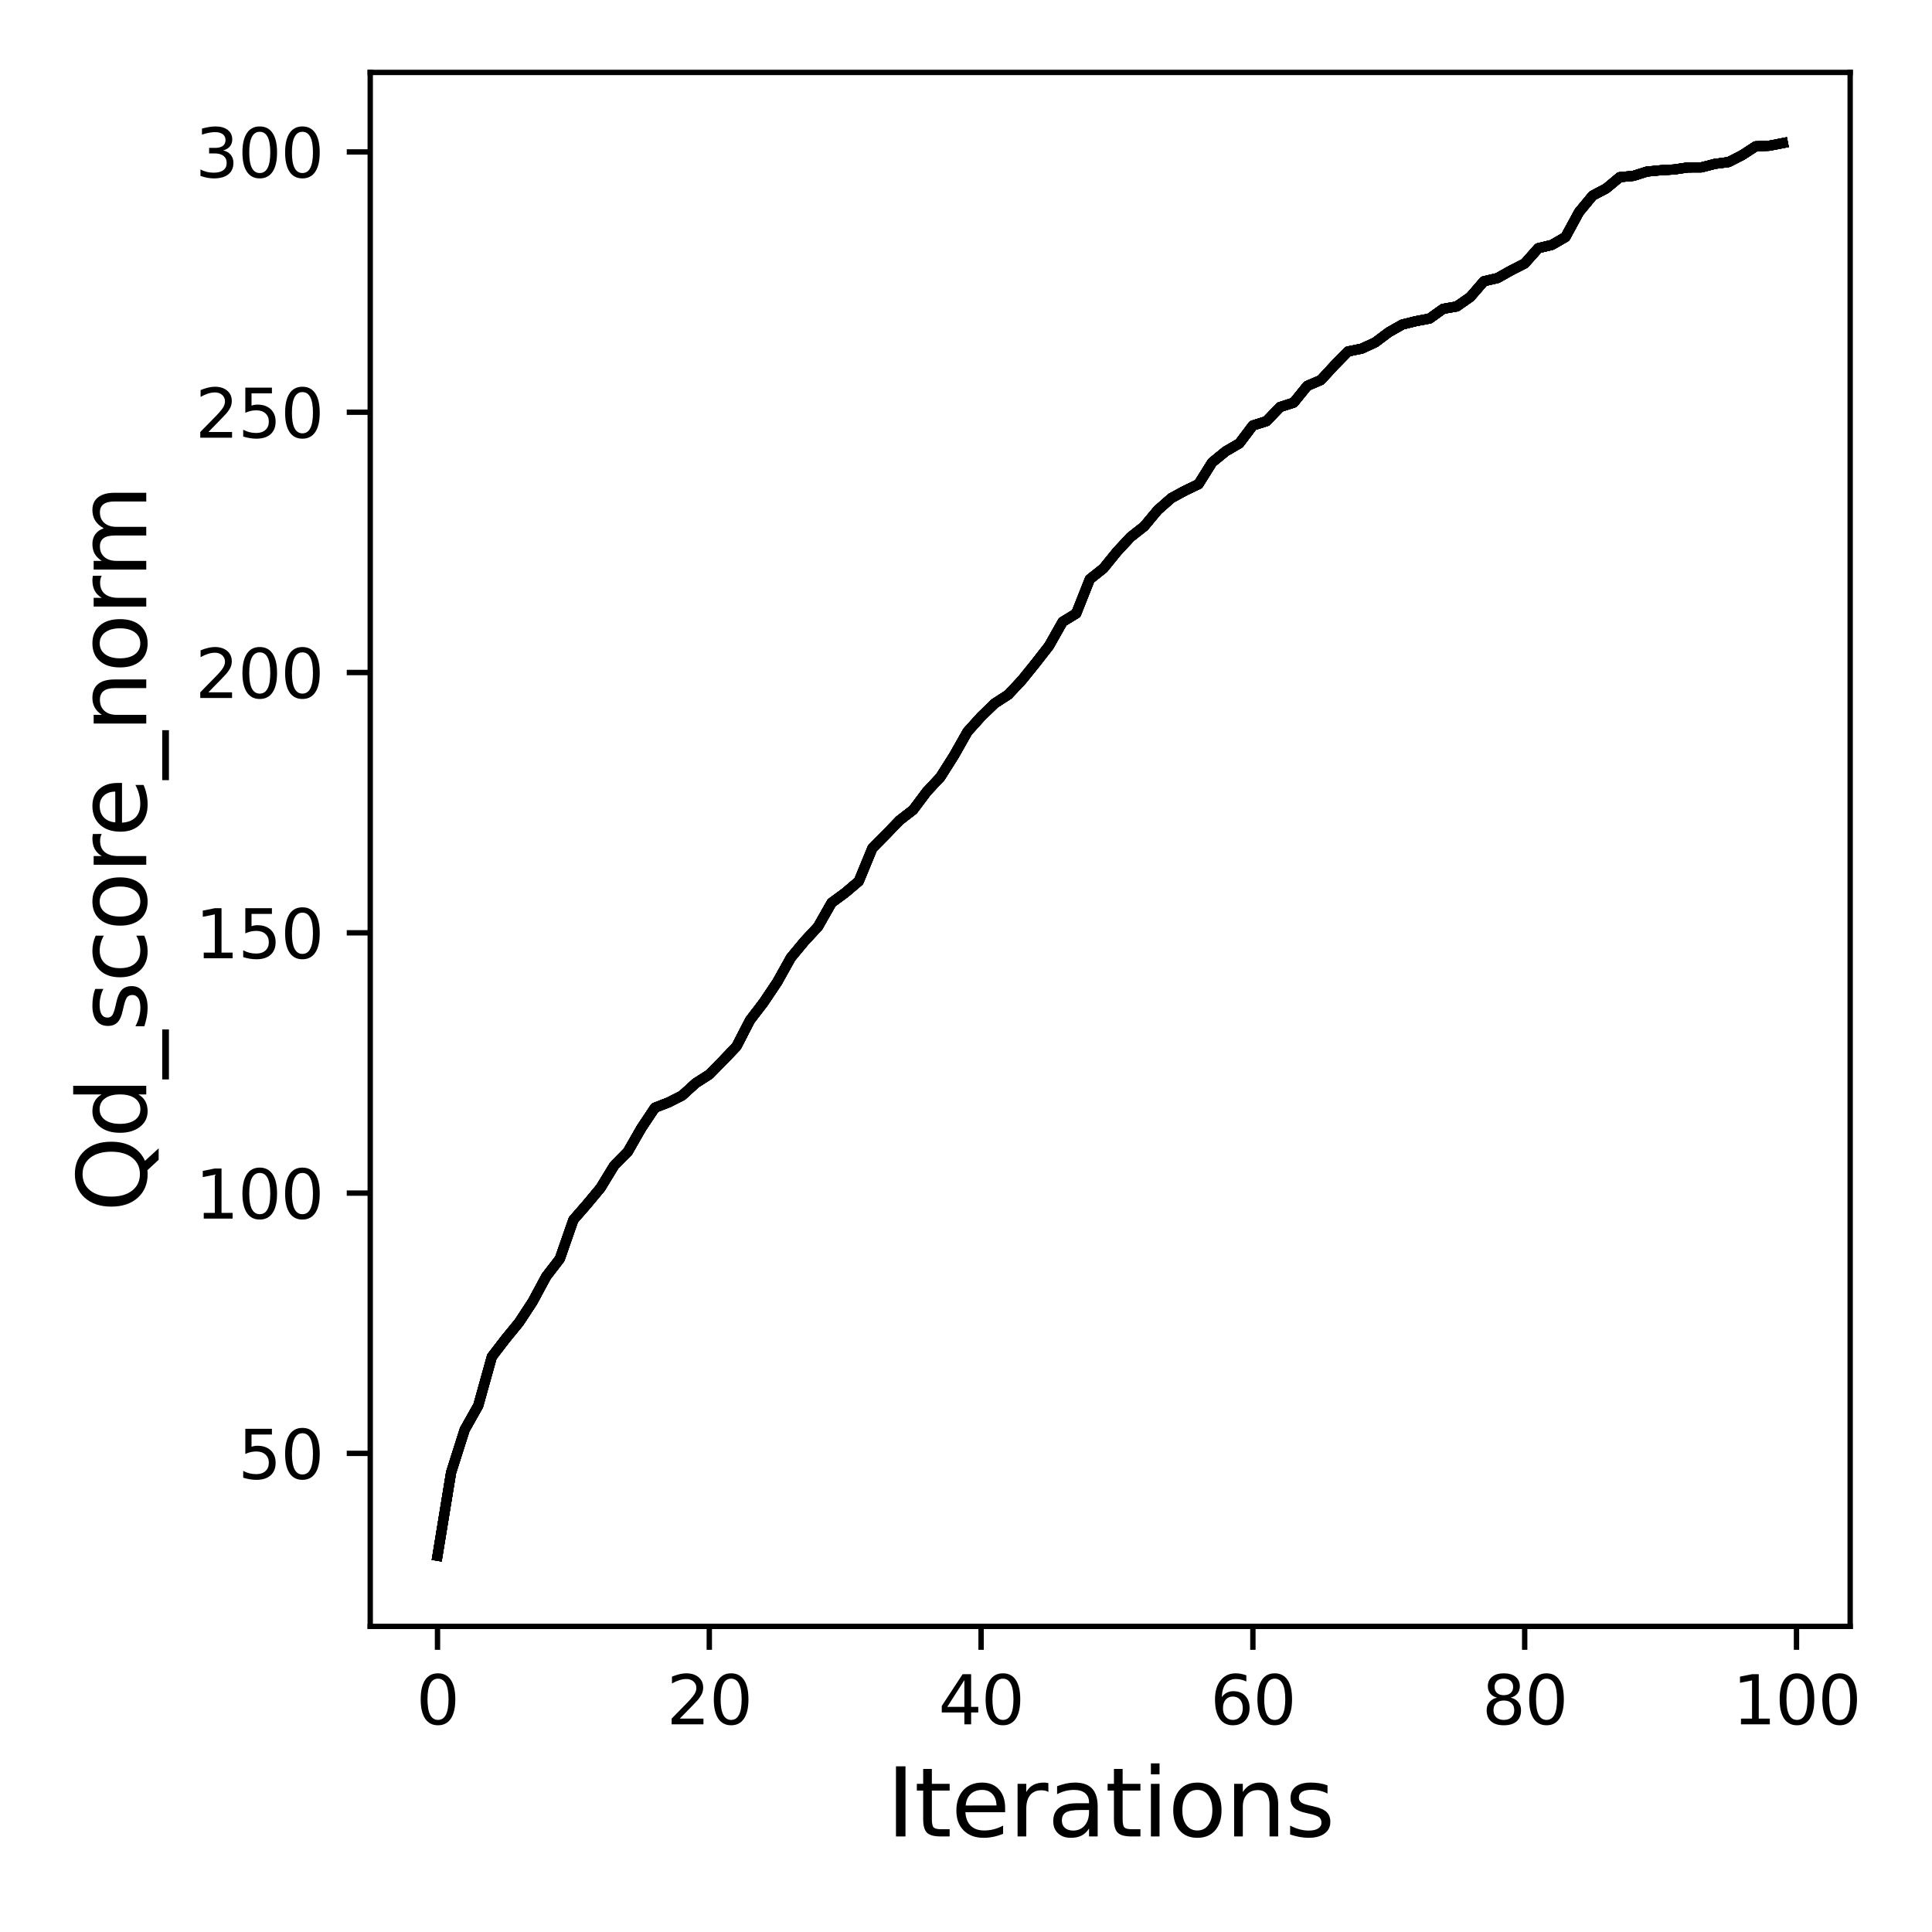 <?xml version="1.0" encoding="utf-8" standalone="no"?>
<!DOCTYPE svg PUBLIC "-//W3C//DTD SVG 1.1//EN"
  "http://www.w3.org/Graphics/SVG/1.1/DTD/svg11.dtd">
<svg xmlns:xlink="http://www.w3.org/1999/xlink" width="288pt" height="288pt" viewBox="0 0 288 288" xmlns="http://www.w3.org/2000/svg" version="1.1">
 <defs>
  <style type="text/css">*{stroke-linejoin: round; stroke-linecap: butt}</style>
 </defs>
 <g id="figure_1">
  <g id="patch_1">
   <path d="M 0 288 
L 288 288 
L 288 0 
L 0 0 
z
" style="fill: #ffffff"/>
  </g>
  <g id="axes_1">
   <g id="patch_2">
    <path d="M 55.19 242.44 
L 275.801 242.44 
L 275.801 10.8 
L 55.19 10.8 
z
" style="fill: #ffffff"/>
   </g>
   <g id="matplotlib.axis_1">
    <g id="xtick_1">
     <g id="line2d_1">
      <defs>
       <path id="m2b32648fc6" d="M 0 0 
L 0 3.5 
" style="stroke: #000000; stroke-width: 0.8"/>
      </defs>
      <g>
       <use xlink:href="#m2b32648fc6" x="65.218" y="242.44" style="stroke: #000000; stroke-width: 0.8"/>
      </g>
     </g>
     <g id="text_1">
      <!-- 0 -->
      <g transform="translate(62.037 257.038) scale(0.1 -0.1)">
       <defs>
        <path id="DejaVuSans-30" d="M 2034 4250 
Q 1547 4250 1301 3770 
Q 1056 3291 1056 2328 
Q 1056 1369 1301 889 
Q 1547 409 2034 409 
Q 2525 409 2770 889 
Q 3016 1369 3016 2328 
Q 3016 3291 2770 3770 
Q 2525 4250 2034 4250 
z
M 2034 4750 
Q 2819 4750 3233 4129 
Q 3647 3509 3647 2328 
Q 3647 1150 3233 529 
Q 2819 -91 2034 -91 
Q 1250 -91 836 529 
Q 422 1150 422 2328 
Q 422 3509 836 4129 
Q 1250 4750 2034 4750 
z
" transform="scale(0.016)"/>
       </defs>
       <use xlink:href="#DejaVuSans-30"/>
      </g>
     </g>
    </g>
    <g id="xtick_2">
     <g id="line2d_2">
      <g>
       <use xlink:href="#m2b32648fc6" x="105.734" y="242.44" style="stroke: #000000; stroke-width: 0.8"/>
      </g>
     </g>
     <g id="text_2">
      <!-- 20 -->
      <g transform="translate(99.371 257.038) scale(0.1 -0.1)">
       <defs>
        <path id="DejaVuSans-32" d="M 1228 531 
L 3431 531 
L 3431 0 
L 469 0 
L 469 531 
Q 828 903 1448 1529 
Q 2069 2156 2228 2338 
Q 2531 2678 2651 2914 
Q 2772 3150 2772 3378 
Q 2772 3750 2511 3984 
Q 2250 4219 1831 4219 
Q 1534 4219 1204 4116 
Q 875 4013 500 3803 
L 500 4441 
Q 881 4594 1212 4672 
Q 1544 4750 1819 4750 
Q 2544 4750 2975 4387 
Q 3406 4025 3406 3419 
Q 3406 3131 3298 2873 
Q 3191 2616 2906 2266 
Q 2828 2175 2409 1742 
Q 1991 1309 1228 531 
z
" transform="scale(0.016)"/>
       </defs>
       <use xlink:href="#DejaVuSans-32"/>
       <use xlink:href="#DejaVuSans-30" x="63.623"/>
      </g>
     </g>
    </g>
    <g id="xtick_3">
     <g id="line2d_3">
      <g>
       <use xlink:href="#m2b32648fc6" x="146.25" y="242.44" style="stroke: #000000; stroke-width: 0.8"/>
      </g>
     </g>
     <g id="text_3">
      <!-- 40 -->
      <g transform="translate(139.888 257.038) scale(0.1 -0.1)">
       <defs>
        <path id="DejaVuSans-34" d="M 2419 4116 
L 825 1625 
L 2419 1625 
L 2419 4116 
z
M 2253 4666 
L 3047 4666 
L 3047 1625 
L 3713 1625 
L 3713 1100 
L 3047 1100 
L 3047 0 
L 2419 0 
L 2419 1100 
L 313 1100 
L 313 1709 
L 2253 4666 
z
" transform="scale(0.016)"/>
       </defs>
       <use xlink:href="#DejaVuSans-34"/>
       <use xlink:href="#DejaVuSans-30" x="63.623"/>
      </g>
     </g>
    </g>
    <g id="xtick_4">
     <g id="line2d_4">
      <g>
       <use xlink:href="#m2b32648fc6" x="186.766" y="242.44" style="stroke: #000000; stroke-width: 0.8"/>
      </g>
     </g>
     <g id="text_4">
      <!-- 60 -->
      <g transform="translate(180.404 257.038) scale(0.1 -0.1)">
       <defs>
        <path id="DejaVuSans-36" d="M 2113 2584 
Q 1688 2584 1439 2293 
Q 1191 2003 1191 1497 
Q 1191 994 1439 701 
Q 1688 409 2113 409 
Q 2538 409 2786 701 
Q 3034 994 3034 1497 
Q 3034 2003 2786 2293 
Q 2538 2584 2113 2584 
z
M 3366 4563 
L 3366 3988 
Q 3128 4100 2886 4159 
Q 2644 4219 2406 4219 
Q 1781 4219 1451 3797 
Q 1122 3375 1075 2522 
Q 1259 2794 1537 2939 
Q 1816 3084 2150 3084 
Q 2853 3084 3261 2657 
Q 3669 2231 3669 1497 
Q 3669 778 3244 343 
Q 2819 -91 2113 -91 
Q 1303 -91 875 529 
Q 447 1150 447 2328 
Q 447 3434 972 4092 
Q 1497 4750 2381 4750 
Q 2619 4750 2861 4703 
Q 3103 4656 3366 4563 
z
" transform="scale(0.016)"/>
       </defs>
       <use xlink:href="#DejaVuSans-36"/>
       <use xlink:href="#DejaVuSans-30" x="63.623"/>
      </g>
     </g>
    </g>
    <g id="xtick_5">
     <g id="line2d_5">
      <g>
       <use xlink:href="#m2b32648fc6" x="227.283" y="242.44" style="stroke: #000000; stroke-width: 0.8"/>
      </g>
     </g>
     <g id="text_5">
      <!-- 80 -->
      <g transform="translate(220.92 257.038) scale(0.1 -0.1)">
       <defs>
        <path id="DejaVuSans-38" d="M 2034 2216 
Q 1584 2216 1326 1975 
Q 1069 1734 1069 1313 
Q 1069 891 1326 650 
Q 1584 409 2034 409 
Q 2484 409 2743 651 
Q 3003 894 3003 1313 
Q 3003 1734 2745 1975 
Q 2488 2216 2034 2216 
z
M 1403 2484 
Q 997 2584 770 2862 
Q 544 3141 544 3541 
Q 544 4100 942 4425 
Q 1341 4750 2034 4750 
Q 2731 4750 3128 4425 
Q 3525 4100 3525 3541 
Q 3525 3141 3298 2862 
Q 3072 2584 2669 2484 
Q 3125 2378 3379 2068 
Q 3634 1759 3634 1313 
Q 3634 634 3220 271 
Q 2806 -91 2034 -91 
Q 1263 -91 848 271 
Q 434 634 434 1313 
Q 434 1759 690 2068 
Q 947 2378 1403 2484 
z
M 1172 3481 
Q 1172 3119 1398 2916 
Q 1625 2713 2034 2713 
Q 2441 2713 2670 2916 
Q 2900 3119 2900 3481 
Q 2900 3844 2670 4047 
Q 2441 4250 2034 4250 
Q 1625 4250 1398 4047 
Q 1172 3844 1172 3481 
z
" transform="scale(0.016)"/>
       </defs>
       <use xlink:href="#DejaVuSans-38"/>
       <use xlink:href="#DejaVuSans-30" x="63.623"/>
      </g>
     </g>
    </g>
    <g id="xtick_6">
     <g id="line2d_6">
      <g>
       <use xlink:href="#m2b32648fc6" x="267.799" y="242.44" style="stroke: #000000; stroke-width: 0.8"/>
      </g>
     </g>
     <g id="text_6">
      <!-- 100 -->
      <g transform="translate(258.255 257.038) scale(0.1 -0.1)">
       <defs>
        <path id="DejaVuSans-31" d="M 794 531 
L 1825 531 
L 1825 4091 
L 703 3866 
L 703 4441 
L 1819 4666 
L 2450 4666 
L 2450 531 
L 3481 531 
L 3481 0 
L 794 0 
L 794 531 
z
" transform="scale(0.016)"/>
       </defs>
       <use xlink:href="#DejaVuSans-31"/>
       <use xlink:href="#DejaVuSans-30" x="63.623"/>
       <use xlink:href="#DejaVuSans-30" x="127.246"/>
      </g>
     </g>
    </g>
    <g id="text_7">
     <!-- Iterations -->
     <g transform="translate(132.157 273.756) scale(0.14 -0.14)">
      <defs>
       <path id="DejaVuSans-49" d="M 628 4666 
L 1259 4666 
L 1259 0 
L 628 0 
L 628 4666 
z
" transform="scale(0.016)"/>
       <path id="DejaVuSans-74" d="M 1172 4494 
L 1172 3500 
L 2356 3500 
L 2356 3053 
L 1172 3053 
L 1172 1153 
Q 1172 725 1289 603 
Q 1406 481 1766 481 
L 2356 481 
L 2356 0 
L 1766 0 
Q 1100 0 847 248 
Q 594 497 594 1153 
L 594 3053 
L 172 3053 
L 172 3500 
L 594 3500 
L 594 4494 
L 1172 4494 
z
" transform="scale(0.016)"/>
       <path id="DejaVuSans-65" d="M 3597 1894 
L 3597 1613 
L 953 1613 
Q 991 1019 1311 708 
Q 1631 397 2203 397 
Q 2534 397 2845 478 
Q 3156 559 3463 722 
L 3463 178 
Q 3153 47 2828 -22 
Q 2503 -91 2169 -91 
Q 1331 -91 842 396 
Q 353 884 353 1716 
Q 353 2575 817 3079 
Q 1281 3584 2069 3584 
Q 2775 3584 3186 3129 
Q 3597 2675 3597 1894 
z
M 3022 2063 
Q 3016 2534 2758 2815 
Q 2500 3097 2075 3097 
Q 1594 3097 1305 2825 
Q 1016 2553 972 2059 
L 3022 2063 
z
" transform="scale(0.016)"/>
       <path id="DejaVuSans-72" d="M 2631 2963 
Q 2534 3019 2420 3045 
Q 2306 3072 2169 3072 
Q 1681 3072 1420 2755 
Q 1159 2438 1159 1844 
L 1159 0 
L 581 0 
L 581 3500 
L 1159 3500 
L 1159 2956 
Q 1341 3275 1631 3429 
Q 1922 3584 2338 3584 
Q 2397 3584 2469 3576 
Q 2541 3569 2628 3553 
L 2631 2963 
z
" transform="scale(0.016)"/>
       <path id="DejaVuSans-61" d="M 2194 1759 
Q 1497 1759 1228 1600 
Q 959 1441 959 1056 
Q 959 750 1161 570 
Q 1363 391 1709 391 
Q 2188 391 2477 730 
Q 2766 1069 2766 1631 
L 2766 1759 
L 2194 1759 
z
M 3341 1997 
L 3341 0 
L 2766 0 
L 2766 531 
Q 2569 213 2275 61 
Q 1981 -91 1556 -91 
Q 1019 -91 701 211 
Q 384 513 384 1019 
Q 384 1609 779 1909 
Q 1175 2209 1959 2209 
L 2766 2209 
L 2766 2266 
Q 2766 2663 2505 2880 
Q 2244 3097 1772 3097 
Q 1472 3097 1187 3025 
Q 903 2953 641 2809 
L 641 3341 
Q 956 3463 1253 3523 
Q 1550 3584 1831 3584 
Q 2591 3584 2966 3190 
Q 3341 2797 3341 1997 
z
" transform="scale(0.016)"/>
       <path id="DejaVuSans-69" d="M 603 3500 
L 1178 3500 
L 1178 0 
L 603 0 
L 603 3500 
z
M 603 4863 
L 1178 4863 
L 1178 4134 
L 603 4134 
L 603 4863 
z
" transform="scale(0.016)"/>
       <path id="DejaVuSans-6f" d="M 1959 3097 
Q 1497 3097 1228 2736 
Q 959 2375 959 1747 
Q 959 1119 1226 758 
Q 1494 397 1959 397 
Q 2419 397 2687 759 
Q 2956 1122 2956 1747 
Q 2956 2369 2687 2733 
Q 2419 3097 1959 3097 
z
M 1959 3584 
Q 2709 3584 3137 3096 
Q 3566 2609 3566 1747 
Q 3566 888 3137 398 
Q 2709 -91 1959 -91 
Q 1206 -91 779 398 
Q 353 888 353 1747 
Q 353 2609 779 3096 
Q 1206 3584 1959 3584 
z
" transform="scale(0.016)"/>
       <path id="DejaVuSans-6e" d="M 3513 2113 
L 3513 0 
L 2938 0 
L 2938 2094 
Q 2938 2591 2744 2837 
Q 2550 3084 2163 3084 
Q 1697 3084 1428 2787 
Q 1159 2491 1159 1978 
L 1159 0 
L 581 0 
L 581 3500 
L 1159 3500 
L 1159 2956 
Q 1366 3272 1645 3428 
Q 1925 3584 2291 3584 
Q 2894 3584 3203 3211 
Q 3513 2838 3513 2113 
z
" transform="scale(0.016)"/>
       <path id="DejaVuSans-73" d="M 2834 3397 
L 2834 2853 
Q 2591 2978 2328 3040 
Q 2066 3103 1784 3103 
Q 1356 3103 1142 2972 
Q 928 2841 928 2578 
Q 928 2378 1081 2264 
Q 1234 2150 1697 2047 
L 1894 2003 
Q 2506 1872 2764 1633 
Q 3022 1394 3022 966 
Q 3022 478 2636 193 
Q 2250 -91 1575 -91 
Q 1294 -91 989 -36 
Q 684 19 347 128 
L 347 722 
Q 666 556 975 473 
Q 1284 391 1588 391 
Q 1994 391 2212 530 
Q 2431 669 2431 922 
Q 2431 1156 2273 1281 
Q 2116 1406 1581 1522 
L 1381 1569 
Q 847 1681 609 1914 
Q 372 2147 372 2553 
Q 372 3047 722 3315 
Q 1072 3584 1716 3584 
Q 2034 3584 2315 3537 
Q 2597 3491 2834 3397 
z
" transform="scale(0.016)"/>
      </defs>
      <use xlink:href="#DejaVuSans-49"/>
      <use xlink:href="#DejaVuSans-74" x="29.492"/>
      <use xlink:href="#DejaVuSans-65" x="68.701"/>
      <use xlink:href="#DejaVuSans-72" x="130.225"/>
      <use xlink:href="#DejaVuSans-61" x="171.338"/>
      <use xlink:href="#DejaVuSans-74" x="232.617"/>
      <use xlink:href="#DejaVuSans-69" x="271.826"/>
      <use xlink:href="#DejaVuSans-6f" x="299.609"/>
      <use xlink:href="#DejaVuSans-6e" x="360.791"/>
      <use xlink:href="#DejaVuSans-73" x="424.17"/>
     </g>
    </g>
   </g>
   <g id="matplotlib.axis_2">
    <g id="ytick_1">
     <g id="line2d_7">
      <defs>
       <path id="mfb69766ddc" d="M 0 0 
L -3.5 0 
" style="stroke: #000000; stroke-width: 0.8"/>
      </defs>
      <g>
       <use xlink:href="#mfb69766ddc" x="55.19" y="216.654" style="stroke: #000000; stroke-width: 0.8"/>
      </g>
     </g>
     <g id="text_8">
      <!-- 50 -->
      <g transform="translate(35.465 220.453) scale(0.1 -0.1)">
       <defs>
        <path id="DejaVuSans-35" d="M 691 4666 
L 3169 4666 
L 3169 4134 
L 1269 4134 
L 1269 2991 
Q 1406 3038 1543 3061 
Q 1681 3084 1819 3084 
Q 2600 3084 3056 2656 
Q 3513 2228 3513 1497 
Q 3513 744 3044 326 
Q 2575 -91 1722 -91 
Q 1428 -91 1123 -41 
Q 819 9 494 109 
L 494 744 
Q 775 591 1075 516 
Q 1375 441 1709 441 
Q 2250 441 2565 725 
Q 2881 1009 2881 1497 
Q 2881 1984 2565 2268 
Q 2250 2553 1709 2553 
Q 1456 2553 1204 2497 
Q 953 2441 691 2322 
L 691 4666 
z
" transform="scale(0.016)"/>
       </defs>
       <use xlink:href="#DejaVuSans-35"/>
       <use xlink:href="#DejaVuSans-30" x="63.623"/>
      </g>
     </g>
    </g>
    <g id="ytick_2">
     <g id="line2d_8">
      <g>
       <use xlink:href="#mfb69766ddc" x="55.19" y="177.853" style="stroke: #000000; stroke-width: 0.8"/>
      </g>
     </g>
     <g id="text_9">
      <!-- 100 -->
      <g transform="translate(29.102 181.652) scale(0.1 -0.1)">
       <use xlink:href="#DejaVuSans-31"/>
       <use xlink:href="#DejaVuSans-30" x="63.623"/>
       <use xlink:href="#DejaVuSans-30" x="127.246"/>
      </g>
     </g>
    </g>
    <g id="ytick_3">
     <g id="line2d_9">
      <g>
       <use xlink:href="#mfb69766ddc" x="55.19" y="139.052" style="stroke: #000000; stroke-width: 0.8"/>
      </g>
     </g>
     <g id="text_10">
      <!-- 150 -->
      <g transform="translate(29.102 142.851) scale(0.1 -0.1)">
       <use xlink:href="#DejaVuSans-31"/>
       <use xlink:href="#DejaVuSans-35" x="63.623"/>
       <use xlink:href="#DejaVuSans-30" x="127.246"/>
      </g>
     </g>
    </g>
    <g id="ytick_4">
     <g id="line2d_10">
      <g>
       <use xlink:href="#mfb69766ddc" x="55.19" y="100.251" style="stroke: #000000; stroke-width: 0.8"/>
      </g>
     </g>
     <g id="text_11">
      <!-- 200 -->
      <g transform="translate(29.102 104.05) scale(0.1 -0.1)">
       <use xlink:href="#DejaVuSans-32"/>
       <use xlink:href="#DejaVuSans-30" x="63.623"/>
       <use xlink:href="#DejaVuSans-30" x="127.246"/>
      </g>
     </g>
    </g>
    <g id="ytick_5">
     <g id="line2d_11">
      <g>
       <use xlink:href="#mfb69766ddc" x="55.19" y="61.45" style="stroke: #000000; stroke-width: 0.8"/>
      </g>
     </g>
     <g id="text_12">
      <!-- 250 -->
      <g transform="translate(29.102 65.249) scale(0.1 -0.1)">
       <use xlink:href="#DejaVuSans-32"/>
       <use xlink:href="#DejaVuSans-35" x="63.623"/>
       <use xlink:href="#DejaVuSans-30" x="127.246"/>
      </g>
     </g>
    </g>
    <g id="ytick_6">
     <g id="line2d_12">
      <g>
       <use xlink:href="#mfb69766ddc" x="55.19" y="22.648" style="stroke: #000000; stroke-width: 0.8"/>
      </g>
     </g>
     <g id="text_13">
      <!-- 300 -->
      <g transform="translate(29.102 26.448) scale(0.1 -0.1)">
       <defs>
        <path id="DejaVuSans-33" d="M 2597 2516 
Q 3050 2419 3304 2112 
Q 3559 1806 3559 1356 
Q 3559 666 3084 287 
Q 2609 -91 1734 -91 
Q 1441 -91 1130 -33 
Q 819 25 488 141 
L 488 750 
Q 750 597 1062 519 
Q 1375 441 1716 441 
Q 2309 441 2620 675 
Q 2931 909 2931 1356 
Q 2931 1769 2642 2001 
Q 2353 2234 1838 2234 
L 1294 2234 
L 1294 2753 
L 1863 2753 
Q 2328 2753 2575 2939 
Q 2822 3125 2822 3475 
Q 2822 3834 2567 4026 
Q 2313 4219 1838 4219 
Q 1578 4219 1281 4162 
Q 984 4106 628 3988 
L 628 4550 
Q 988 4650 1302 4700 
Q 1616 4750 1894 4750 
Q 2613 4750 3031 4423 
Q 3450 4097 3450 3541 
Q 3450 3153 3228 2886 
Q 3006 2619 2597 2516 
z
" transform="scale(0.016)"/>
       </defs>
       <use xlink:href="#DejaVuSans-33"/>
       <use xlink:href="#DejaVuSans-30" x="63.623"/>
       <use xlink:href="#DejaVuSans-30" x="127.246"/>
      </g>
     </g>
    </g>
    <g id="text_14">
     <!-- Qd_score_norm -->
     <g transform="translate(21.802 180.673) rotate(-90) scale(0.14 -0.14)">
      <defs>
       <path id="DejaVuSans-51" d="M 2522 4238 
Q 1834 4238 1429 3725 
Q 1025 3213 1025 2328 
Q 1025 1447 1429 934 
Q 1834 422 2522 422 
Q 3209 422 3611 934 
Q 4013 1447 4013 2328 
Q 4013 3213 3611 3725 
Q 3209 4238 2522 4238 
z
M 3406 84 
L 4238 -825 
L 3475 -825 
L 2784 -78 
Q 2681 -84 2626 -87 
Q 2572 -91 2522 -91 
Q 1538 -91 948 567 
Q 359 1225 359 2328 
Q 359 3434 948 4092 
Q 1538 4750 2522 4750 
Q 3503 4750 4090 4092 
Q 4678 3434 4678 2328 
Q 4678 1516 4351 937 
Q 4025 359 3406 84 
z
" transform="scale(0.016)"/>
       <path id="DejaVuSans-64" d="M 2906 2969 
L 2906 4863 
L 3481 4863 
L 3481 0 
L 2906 0 
L 2906 525 
Q 2725 213 2448 61 
Q 2172 -91 1784 -91 
Q 1150 -91 751 415 
Q 353 922 353 1747 
Q 353 2572 751 3078 
Q 1150 3584 1784 3584 
Q 2172 3584 2448 3432 
Q 2725 3281 2906 2969 
z
M 947 1747 
Q 947 1113 1208 752 
Q 1469 391 1925 391 
Q 2381 391 2643 752 
Q 2906 1113 2906 1747 
Q 2906 2381 2643 2742 
Q 2381 3103 1925 3103 
Q 1469 3103 1208 2742 
Q 947 2381 947 1747 
z
" transform="scale(0.016)"/>
       <path id="DejaVuSans-5f" d="M 3263 -1063 
L 3263 -1509 
L -63 -1509 
L -63 -1063 
L 3263 -1063 
z
" transform="scale(0.016)"/>
       <path id="DejaVuSans-63" d="M 3122 3366 
L 3122 2828 
Q 2878 2963 2633 3030 
Q 2388 3097 2138 3097 
Q 1578 3097 1268 2742 
Q 959 2388 959 1747 
Q 959 1106 1268 751 
Q 1578 397 2138 397 
Q 2388 397 2633 464 
Q 2878 531 3122 666 
L 3122 134 
Q 2881 22 2623 -34 
Q 2366 -91 2075 -91 
Q 1284 -91 818 406 
Q 353 903 353 1747 
Q 353 2603 823 3093 
Q 1294 3584 2113 3584 
Q 2378 3584 2631 3529 
Q 2884 3475 3122 3366 
z
" transform="scale(0.016)"/>
       <path id="DejaVuSans-6d" d="M 3328 2828 
Q 3544 3216 3844 3400 
Q 4144 3584 4550 3584 
Q 5097 3584 5394 3201 
Q 5691 2819 5691 2113 
L 5691 0 
L 5113 0 
L 5113 2094 
Q 5113 2597 4934 2840 
Q 4756 3084 4391 3084 
Q 3944 3084 3684 2787 
Q 3425 2491 3425 1978 
L 3425 0 
L 2847 0 
L 2847 2094 
Q 2847 2600 2669 2842 
Q 2491 3084 2119 3084 
Q 1678 3084 1418 2786 
Q 1159 2488 1159 1978 
L 1159 0 
L 581 0 
L 581 3500 
L 1159 3500 
L 1159 2956 
Q 1356 3278 1631 3431 
Q 1906 3584 2284 3584 
Q 2666 3584 2933 3390 
Q 3200 3197 3328 2828 
z
" transform="scale(0.016)"/>
      </defs>
      <use xlink:href="#DejaVuSans-51"/>
      <use xlink:href="#DejaVuSans-64" x="78.711"/>
      <use xlink:href="#DejaVuSans-5f" x="142.188"/>
      <use xlink:href="#DejaVuSans-73" x="192.188"/>
      <use xlink:href="#DejaVuSans-63" x="244.287"/>
      <use xlink:href="#DejaVuSans-6f" x="299.268"/>
      <use xlink:href="#DejaVuSans-72" x="360.449"/>
      <use xlink:href="#DejaVuSans-65" x="399.312"/>
      <use xlink:href="#DejaVuSans-5f" x="460.836"/>
      <use xlink:href="#DejaVuSans-6e" x="510.836"/>
      <use xlink:href="#DejaVuSans-6f" x="574.215"/>
      <use xlink:href="#DejaVuSans-72" x="635.396"/>
      <use xlink:href="#DejaVuSans-6d" x="674.76"/>
     </g>
    </g>
   </g>
   <g id="line2d_13">
    <path d="M 65.218 231.911 
L 67.244 219.502 
L 69.269 213.123 
L 71.295 209.523 
L 73.321 202.244 
L 75.347 199.605 
L 77.373 197.13 
L 79.398 194.041 
L 81.424 190.277 
L 83.45 187.647 
L 85.476 181.834 
L 87.502 179.506 
L 89.528 177.069 
L 91.553 173.748 
L 93.579 171.699 
L 95.605 168.161 
L 97.631 165.119 
L 99.657 164.335 
L 101.682 163.31 
L 103.708 161.463 
L 105.734 160.168 
L 107.76 158.111 
L 109.786 155.985 
L 111.811 152.066 
L 113.837 149.42 
L 115.863 146.393 
L 117.889 142.761 
L 119.915 140.317 
L 121.94 138.136 
L 123.966 134.574 
L 125.992 133.084 
L 128.018 131.362 
L 130.044 126.442 
L 132.07 124.393 
L 134.095 122.29 
L 136.121 120.722 
L 138.147 118.014 
L 140.173 115.849 
L 142.199 112.652 
L 144.224 109.074 
L 146.25 106.824 
L 148.276 104.86 
L 150.302 103.549 
L 152.328 101.384 
L 154.353 98.877 
L 156.379 96.277 
L 158.405 92.692 
L 160.431 91.451 
L 162.457 86.337 
L 164.483 84.73 
L 166.508 82.231 
L 168.534 80.051 
L 170.56 78.46 
L 172.586 76.031 
L 174.612 74.246 
L 176.637 73.144 
L 178.663 72.174 
L 180.689 68.93 
L 182.715 67.277 
L 184.741 66.098 
L 186.766 63.421 
L 188.792 62.784 
L 190.818 60.673 
L 192.844 60.022 
L 194.87 57.523 
L 196.896 56.654 
L 198.921 54.458 
L 200.947 52.386 
L 202.973 51.974 
L 204.999 51.043 
L 207.025 49.522 
L 209.05 48.374 
L 211.076 47.869 
L 213.102 47.489 
L 215.128 46.038 
L 217.154 45.681 
L 219.179 44.268 
L 221.205 41.925 
L 223.231 41.451 
L 225.257 40.311 
L 227.283 39.279 
L 229.308 36.997 
L 231.334 36.508 
L 233.36 35.336 
L 235.386 31.611 
L 237.412 29.159 
L 239.438 28.088 
L 241.463 26.404 
L 243.489 26.218 
L 245.515 25.574 
L 247.541 25.38 
L 249.567 25.264 
L 251.592 24.961 
L 253.618 24.953 
L 255.644 24.425 
L 257.67 24.162 
L 259.696 23.129 
L 261.721 21.81 
L 263.747 21.725 
L 265.773 21.329 
" clip-path="url(#p156660ce57)" style="fill: none; stroke: #000000; stroke-width: 1.5; stroke-linecap: square"/>
   </g>
   <g id="line2d_14">
    <path d="M 65.218 231.911 
L 67.244 219.502 
L 69.269 213.123 
L 71.295 209.523 
L 73.321 202.244 
L 75.347 199.605 
L 77.373 197.13 
L 79.398 194.041 
L 81.424 190.277 
L 83.45 187.647 
L 85.476 181.834 
L 87.502 179.506 
L 89.528 177.069 
L 91.553 173.748 
L 93.579 171.699 
L 95.605 168.161 
L 97.631 165.119 
L 99.657 164.335 
L 101.682 163.31 
L 103.708 161.463 
L 105.734 160.168 
L 107.76 158.111 
L 109.786 155.985 
L 111.811 152.066 
L 113.837 149.42 
L 115.863 146.393 
L 117.889 142.761 
L 119.915 140.317 
L 121.94 138.136 
L 123.966 134.574 
L 125.992 133.084 
L 128.018 131.362 
L 130.044 126.442 
L 132.07 124.393 
L 134.095 122.29 
L 136.121 120.722 
L 138.147 118.014 
L 140.173 115.849 
L 142.199 112.652 
L 144.224 109.074 
L 146.25 106.824 
L 148.276 104.86 
L 150.302 103.549 
L 152.328 101.384 
L 154.353 98.877 
L 156.379 96.277 
L 158.405 92.692 
L 160.431 91.451 
L 162.457 86.337 
L 164.483 84.73 
L 166.508 82.231 
L 168.534 80.051 
L 170.56 78.46 
L 172.586 76.031 
L 174.612 74.246 
L 176.637 73.144 
L 178.663 72.174 
L 180.689 68.93 
L 182.715 67.277 
L 184.741 66.098 
L 186.766 63.421 
L 188.792 62.784 
L 190.818 60.673 
L 192.844 60.022 
L 194.87 57.523 
L 196.896 56.654 
L 198.921 54.458 
L 200.947 52.386 
L 202.973 51.974 
L 204.999 51.043 
L 207.025 49.522 
L 209.05 48.374 
L 211.076 47.869 
L 213.102 47.489 
L 215.128 46.038 
L 217.154 45.681 
L 219.179 44.268 
L 221.205 41.925 
L 223.231 41.451 
L 225.257 40.311 
L 227.283 39.279 
L 229.308 36.997 
L 231.334 36.508 
L 233.36 35.336 
L 235.386 31.611 
L 237.412 29.159 
L 239.438 28.088 
L 241.463 26.404 
L 243.489 26.218 
L 245.515 25.574 
L 247.541 25.38 
L 249.567 25.264 
L 251.592 24.961 
L 253.618 24.953 
L 255.644 24.425 
L 257.67 24.162 
L 259.696 23.129 
L 261.721 21.81 
L 263.747 21.725 
L 265.773 21.329 
" clip-path="url(#p156660ce57)" style="fill: none; stroke: #000000; stroke-width: 1.5; stroke-linecap: square"/>
   </g>
   <g id="line2d_15">
    <path d="M 65.218 231.911 
L 67.244 219.502 
L 69.269 213.123 
L 71.295 209.523 
L 73.321 202.244 
L 75.347 199.605 
L 77.373 197.13 
L 79.398 194.041 
L 81.424 190.277 
L 83.45 187.647 
L 85.476 181.834 
L 87.502 179.506 
L 89.528 177.069 
L 91.553 173.748 
L 93.579 171.699 
L 95.605 168.161 
L 97.631 165.119 
L 99.657 164.335 
L 101.682 163.31 
L 103.708 161.463 
L 105.734 160.168 
L 107.76 158.111 
L 109.786 155.985 
L 111.811 152.066 
L 113.837 149.42 
L 115.863 146.393 
L 117.889 142.761 
L 119.915 140.317 
L 121.94 138.136 
L 123.966 134.574 
L 125.992 133.084 
L 128.018 131.362 
L 130.044 126.442 
L 132.07 124.393 
L 134.095 122.29 
L 136.121 120.722 
L 138.147 118.014 
L 140.173 115.849 
L 142.199 112.652 
L 144.224 109.074 
L 146.25 106.824 
L 148.276 104.86 
L 150.302 103.549 
L 152.328 101.384 
L 154.353 98.877 
L 156.379 96.277 
L 158.405 92.692 
L 160.431 91.451 
L 162.457 86.337 
L 164.483 84.73 
L 166.508 82.231 
L 168.534 80.051 
L 170.56 78.46 
L 172.586 76.031 
L 174.612 74.246 
L 176.637 73.144 
L 178.663 72.174 
L 180.689 68.93 
L 182.715 67.277 
L 184.741 66.098 
L 186.766 63.421 
L 188.792 62.784 
L 190.818 60.673 
L 192.844 60.022 
L 194.87 57.523 
L 196.896 56.654 
L 198.921 54.458 
L 200.947 52.386 
L 202.973 51.974 
L 204.999 51.043 
L 207.025 49.522 
L 209.05 48.374 
L 211.076 47.869 
L 213.102 47.489 
L 215.128 46.038 
L 217.154 45.681 
L 219.179 44.268 
L 221.205 41.925 
L 223.231 41.451 
L 225.257 40.311 
L 227.283 39.279 
L 229.308 36.997 
L 231.334 36.508 
L 233.36 35.336 
L 235.386 31.611 
L 237.412 29.159 
L 239.438 28.088 
L 241.463 26.404 
L 243.489 26.218 
L 245.515 25.574 
L 247.541 25.38 
L 249.567 25.264 
L 251.592 24.961 
L 253.618 24.953 
L 255.644 24.425 
L 257.67 24.162 
L 259.696 23.129 
L 261.721 21.81 
L 263.747 21.725 
L 265.773 21.329 
" clip-path="url(#p156660ce57)" style="fill: none; stroke: #000000; stroke-width: 1.5; stroke-linecap: square"/>
   </g>
   <g id="line2d_16">
    <path d="M 65.218 231.911 
L 67.244 219.502 
L 69.269 213.123 
L 71.295 209.523 
L 73.321 202.244 
L 75.347 199.605 
L 77.373 197.13 
L 79.398 194.041 
L 81.424 190.277 
L 83.45 187.647 
L 85.476 181.834 
L 87.502 179.506 
L 89.528 177.069 
L 91.553 173.748 
L 93.579 171.699 
L 95.605 168.161 
L 97.631 165.119 
L 99.657 164.335 
L 101.682 163.31 
L 103.708 161.463 
L 105.734 160.168 
L 107.76 158.111 
L 109.786 155.985 
L 111.811 152.066 
L 113.837 149.42 
L 115.863 146.393 
L 117.889 142.761 
L 119.915 140.317 
L 121.94 138.136 
L 123.966 134.574 
L 125.992 133.084 
L 128.018 131.362 
L 130.044 126.442 
L 132.07 124.393 
L 134.095 122.29 
L 136.121 120.722 
L 138.147 118.014 
L 140.173 115.849 
L 142.199 112.652 
L 144.224 109.074 
L 146.25 106.824 
L 148.276 104.86 
L 150.302 103.549 
L 152.328 101.384 
L 154.353 98.877 
L 156.379 96.277 
L 158.405 92.692 
L 160.431 91.451 
L 162.457 86.337 
L 164.483 84.73 
L 166.508 82.231 
L 168.534 80.051 
L 170.56 78.46 
L 172.586 76.031 
L 174.612 74.246 
L 176.637 73.144 
L 178.663 72.174 
L 180.689 68.93 
L 182.715 67.277 
L 184.741 66.098 
L 186.766 63.421 
L 188.792 62.784 
L 190.818 60.673 
L 192.844 60.022 
L 194.87 57.523 
L 196.896 56.654 
L 198.921 54.458 
L 200.947 52.386 
L 202.973 51.974 
L 204.999 51.043 
L 207.025 49.522 
L 209.05 48.374 
L 211.076 47.869 
L 213.102 47.489 
L 215.128 46.038 
L 217.154 45.681 
L 219.179 44.268 
L 221.205 41.925 
L 223.231 41.451 
L 225.257 40.311 
L 227.283 39.279 
L 229.308 36.997 
L 231.334 36.508 
L 233.36 35.336 
L 235.386 31.611 
L 237.412 29.159 
L 239.438 28.088 
L 241.463 26.404 
L 243.489 26.218 
L 245.515 25.574 
L 247.541 25.38 
L 249.567 25.264 
L 251.592 24.961 
L 253.618 24.953 
L 255.644 24.425 
L 257.67 24.162 
L 259.696 23.129 
L 261.721 21.81 
L 263.747 21.725 
L 265.773 21.329 
" clip-path="url(#p156660ce57)" style="fill: none; stroke: #000000; stroke-width: 1.5; stroke-linecap: square"/>
   </g>
   <g id="line2d_17">
    <path d="M 65.218 231.911 
L 67.244 219.502 
L 69.269 213.123 
L 71.295 209.523 
L 73.321 202.244 
L 75.347 199.605 
L 77.373 197.13 
L 79.398 194.041 
L 81.424 190.277 
L 83.45 187.647 
L 85.476 181.834 
L 87.502 179.506 
L 89.528 177.069 
L 91.553 173.748 
L 93.579 171.699 
L 95.605 168.161 
L 97.631 165.119 
L 99.657 164.335 
L 101.682 163.31 
L 103.708 161.463 
L 105.734 160.168 
L 107.76 158.111 
L 109.786 155.985 
L 111.811 152.066 
L 113.837 149.42 
L 115.863 146.393 
L 117.889 142.761 
L 119.915 140.317 
L 121.94 138.136 
L 123.966 134.574 
L 125.992 133.084 
L 128.018 131.362 
L 130.044 126.442 
L 132.07 124.393 
L 134.095 122.29 
L 136.121 120.722 
L 138.147 118.014 
L 140.173 115.849 
L 142.199 112.652 
L 144.224 109.074 
L 146.25 106.824 
L 148.276 104.86 
L 150.302 103.549 
L 152.328 101.384 
L 154.353 98.877 
L 156.379 96.277 
L 158.405 92.692 
L 160.431 91.451 
L 162.457 86.337 
L 164.483 84.73 
L 166.508 82.231 
L 168.534 80.051 
L 170.56 78.46 
L 172.586 76.031 
L 174.612 74.246 
L 176.637 73.144 
L 178.663 72.174 
L 180.689 68.93 
L 182.715 67.277 
L 184.741 66.098 
L 186.766 63.421 
L 188.792 62.784 
L 190.818 60.673 
L 192.844 60.022 
L 194.87 57.523 
L 196.896 56.654 
L 198.921 54.458 
L 200.947 52.386 
L 202.973 51.974 
L 204.999 51.043 
L 207.025 49.522 
L 209.05 48.374 
L 211.076 47.869 
L 213.102 47.489 
L 215.128 46.038 
L 217.154 45.681 
L 219.179 44.268 
L 221.205 41.925 
L 223.231 41.451 
L 225.257 40.311 
L 227.283 39.279 
L 229.308 36.997 
L 231.334 36.508 
L 233.36 35.336 
L 235.386 31.611 
L 237.412 29.159 
L 239.438 28.088 
L 241.463 26.404 
L 243.489 26.218 
L 245.515 25.574 
L 247.541 25.38 
L 249.567 25.264 
L 251.592 24.961 
L 253.618 24.953 
L 255.644 24.425 
L 257.67 24.162 
L 259.696 23.129 
L 261.721 21.81 
L 263.747 21.725 
L 265.773 21.329 
" clip-path="url(#p156660ce57)" style="fill: none; stroke: #000000; stroke-width: 1.5; stroke-linecap: square"/>
   </g>
   <g id="line2d_18">
    <path d="M 65.218 231.911 
L 67.244 219.502 
L 69.269 213.123 
L 71.295 209.523 
L 73.321 202.244 
L 75.347 199.605 
L 77.373 197.13 
L 79.398 194.041 
L 81.424 190.277 
L 83.45 187.647 
L 85.476 181.834 
L 87.502 179.506 
L 89.528 177.069 
L 91.553 173.748 
L 93.579 171.699 
L 95.605 168.161 
L 97.631 165.119 
L 99.657 164.335 
L 101.682 163.31 
L 103.708 161.463 
L 105.734 160.168 
L 107.76 158.111 
L 109.786 155.985 
L 111.811 152.066 
L 113.837 149.42 
L 115.863 146.393 
L 117.889 142.761 
L 119.915 140.317 
L 121.94 138.136 
L 123.966 134.574 
L 125.992 133.084 
L 128.018 131.362 
L 130.044 126.442 
L 132.07 124.393 
L 134.095 122.29 
L 136.121 120.722 
L 138.147 118.014 
L 140.173 115.849 
L 142.199 112.652 
L 144.224 109.074 
L 146.25 106.824 
L 148.276 104.86 
L 150.302 103.549 
L 152.328 101.384 
L 154.353 98.877 
L 156.379 96.277 
L 158.405 92.692 
L 160.431 91.451 
L 162.457 86.337 
L 164.483 84.73 
L 166.508 82.231 
L 168.534 80.051 
L 170.56 78.46 
L 172.586 76.031 
L 174.612 74.246 
L 176.637 73.144 
L 178.663 72.174 
L 180.689 68.93 
L 182.715 67.277 
L 184.741 66.098 
L 186.766 63.421 
L 188.792 62.784 
L 190.818 60.673 
L 192.844 60.022 
L 194.87 57.523 
L 196.896 56.654 
L 198.921 54.458 
L 200.947 52.386 
L 202.973 51.974 
L 204.999 51.043 
L 207.025 49.522 
L 209.05 48.374 
L 211.076 47.869 
L 213.102 47.489 
L 215.128 46.038 
L 217.154 45.681 
L 219.179 44.268 
L 221.205 41.925 
L 223.231 41.451 
L 225.257 40.311 
L 227.283 39.279 
L 229.308 36.997 
L 231.334 36.508 
L 233.36 35.336 
L 235.386 31.611 
L 237.412 29.159 
L 239.438 28.088 
L 241.463 26.404 
L 243.489 26.218 
L 245.515 25.574 
L 247.541 25.38 
L 249.567 25.264 
L 251.592 24.961 
L 253.618 24.953 
L 255.644 24.425 
L 257.67 24.162 
L 259.696 23.129 
L 261.721 21.81 
L 263.747 21.725 
L 265.773 21.329 
" clip-path="url(#p156660ce57)" style="fill: none; stroke: #000000; stroke-width: 1.5; stroke-linecap: square"/>
   </g>
   <g id="patch_3">
    <path d="M 55.19 242.44 
L 55.19 10.8 
" style="fill: none; stroke: #000000; stroke-width: 0.8; stroke-linejoin: miter; stroke-linecap: square"/>
   </g>
   <g id="patch_4">
    <path d="M 275.801 242.44 
L 275.801 10.8 
" style="fill: none; stroke: #000000; stroke-width: 0.8; stroke-linejoin: miter; stroke-linecap: square"/>
   </g>
   <g id="patch_5">
    <path d="M 55.19 242.44 
L 275.801 242.44 
" style="fill: none; stroke: #000000; stroke-width: 0.8; stroke-linejoin: miter; stroke-linecap: square"/>
   </g>
   <g id="patch_6">
    <path d="M 55.19 10.8 
L 275.801 10.8 
" style="fill: none; stroke: #000000; stroke-width: 0.8; stroke-linejoin: miter; stroke-linecap: square"/>
   </g>
  </g>
 </g>
 <defs>
  <clipPath id="p156660ce57">
   <rect x="55.19" y="10.8" width="220.611" height="231.64"/>
  </clipPath>
 </defs>
</svg>
